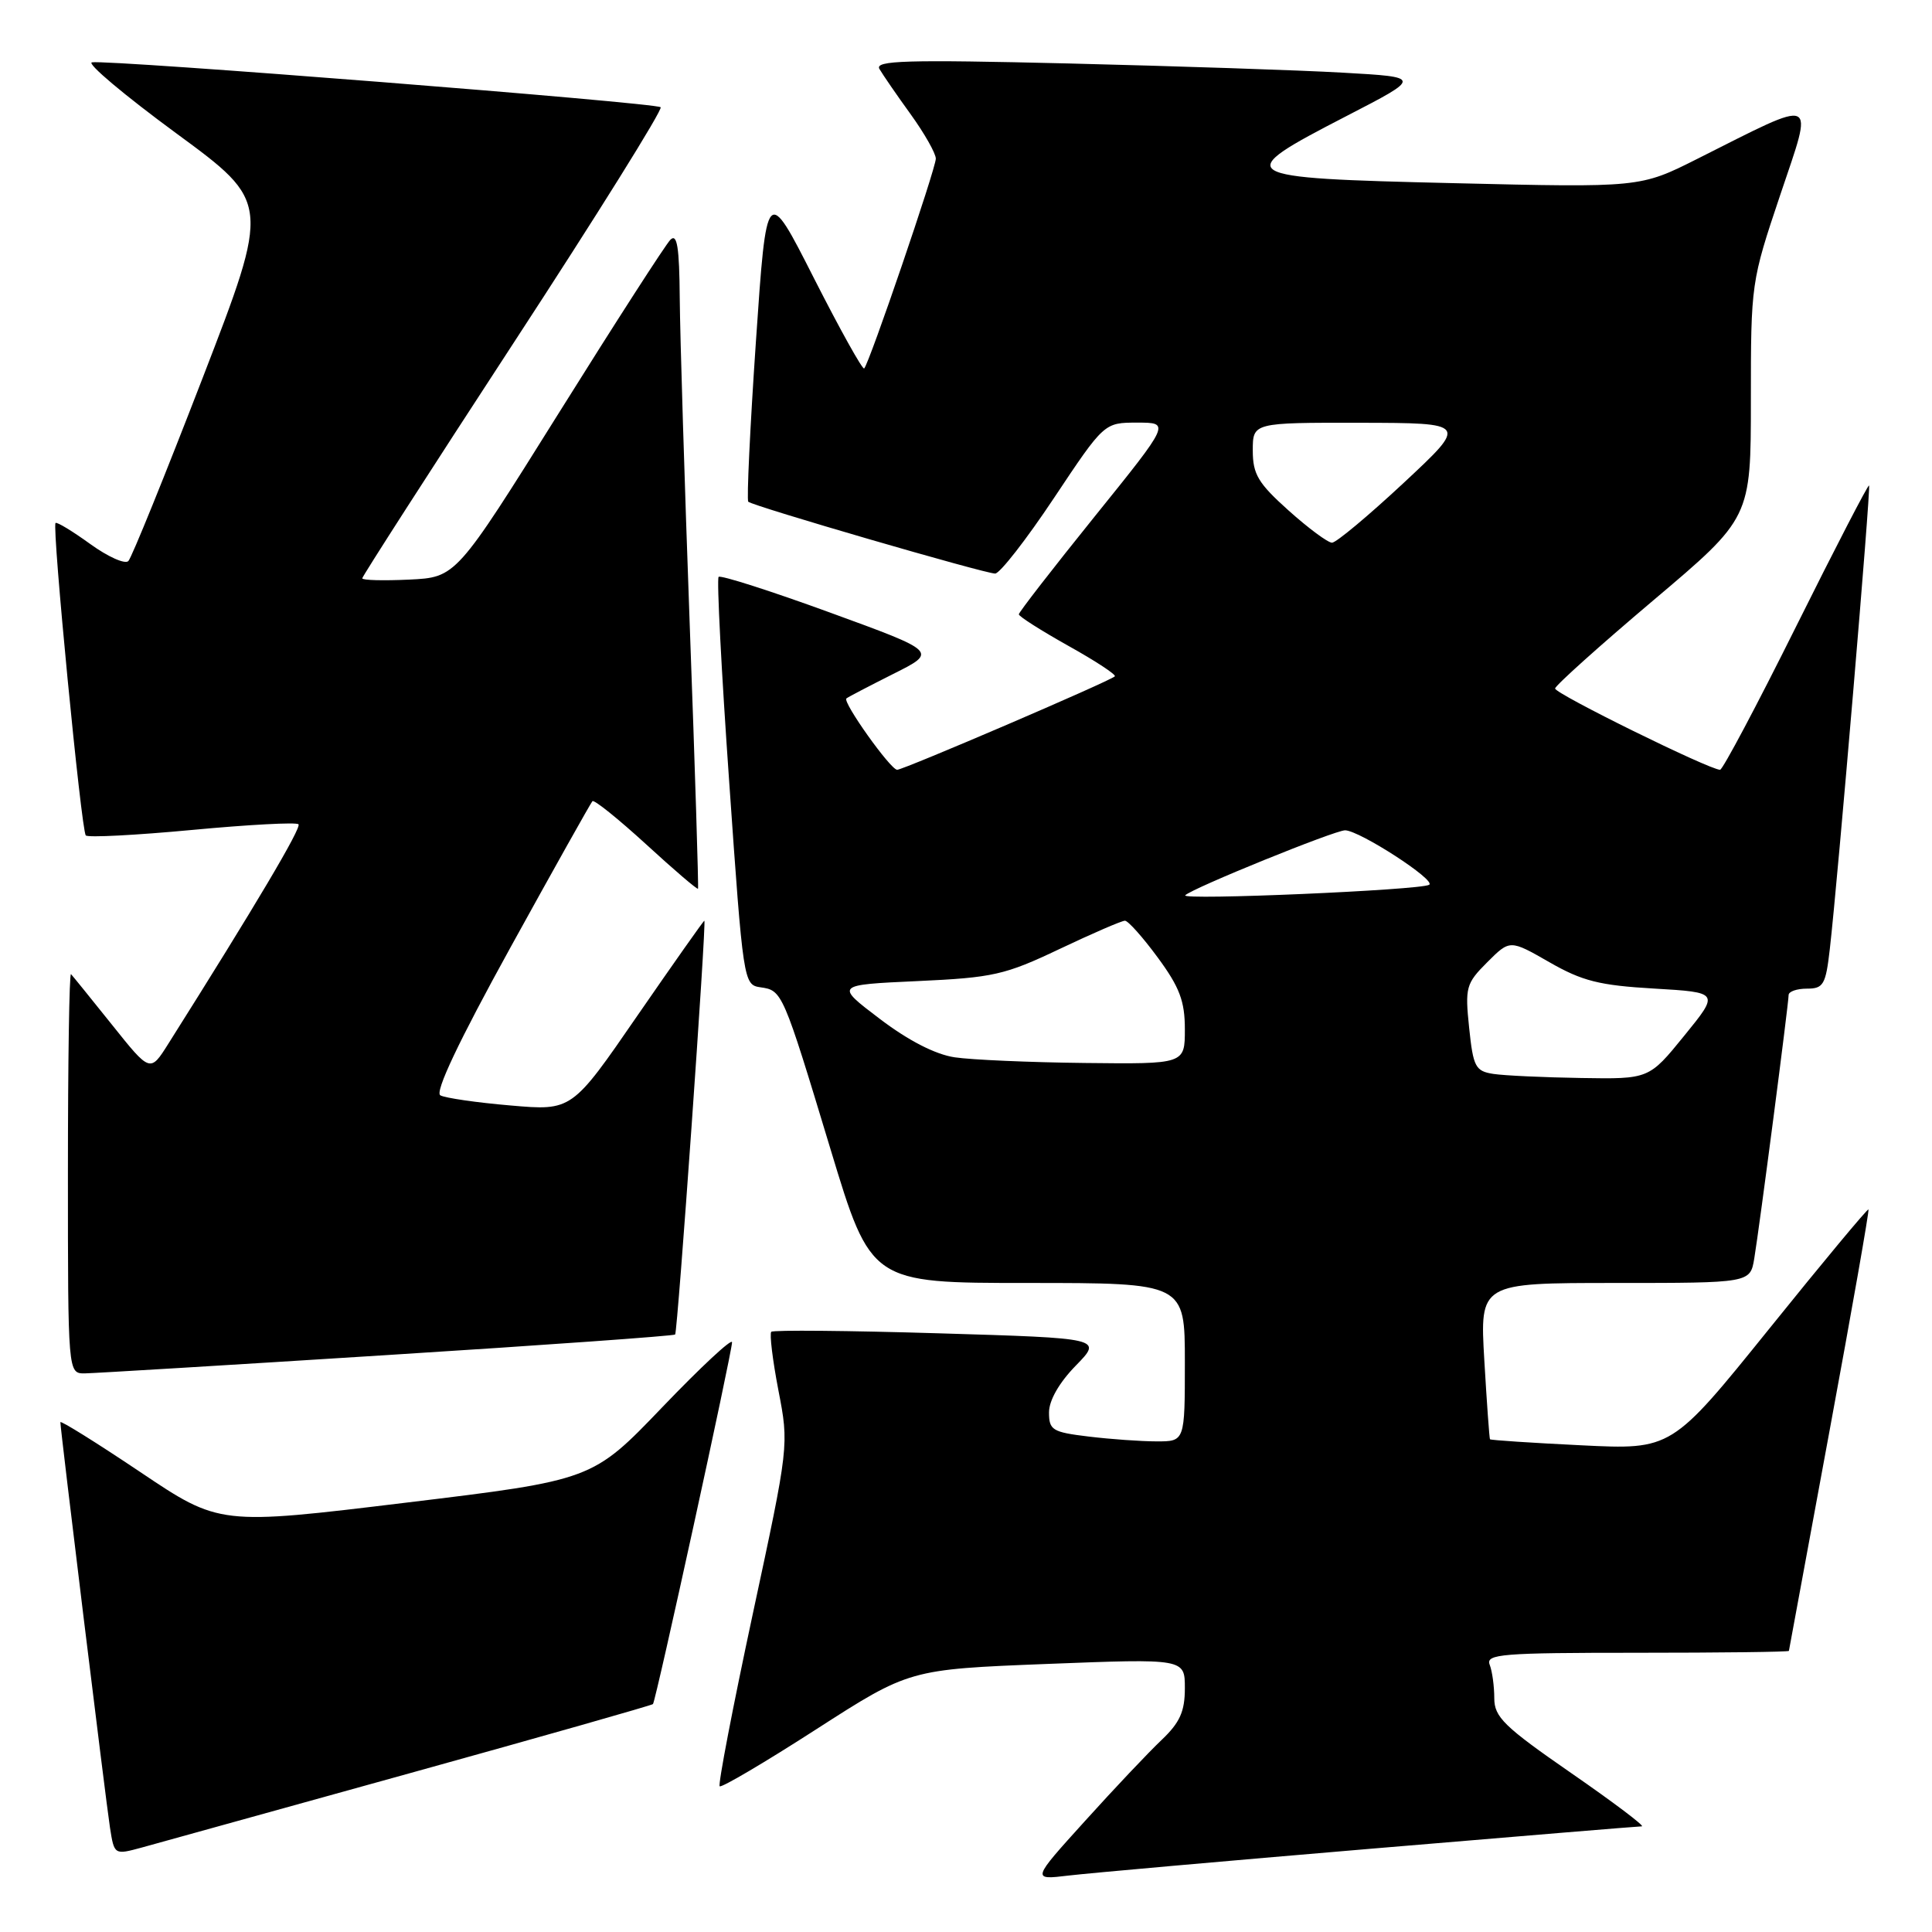 <?xml version="1.0" encoding="UTF-8" standalone="no"?>
<!DOCTYPE svg PUBLIC "-//W3C//DTD SVG 1.1//EN" "http://www.w3.org/Graphics/SVG/1.1/DTD/svg11.dtd" >
<svg xmlns="http://www.w3.org/2000/svg" xmlns:xlink="http://www.w3.org/1999/xlink" version="1.1" viewBox="0 0 256 256">
 <g >
 <path fill="currentColor"
d=" M 181.61 244.97 C 200.92 243.34 217.09 242.00 217.55 242.00 C 218.01 242.00 213.80 238.82 208.19 234.94 C 199.29 228.78 198.00 227.52 198.00 225.02 C 198.00 223.45 197.73 221.45 197.39 220.58 C 196.85 219.17 198.97 219.00 216.89 219.00 C 227.95 219.00 237.02 218.89 237.04 218.75 C 237.06 218.61 239.49 205.45 242.44 189.50 C 245.39 173.55 247.71 160.39 247.58 160.26 C 247.46 160.13 241.54 167.24 234.43 176.07 C 221.50 192.10 221.50 192.10 209.54 191.51 C 202.97 191.19 197.52 190.83 197.43 190.71 C 197.35 190.59 197.01 185.89 196.68 180.25 C 196.08 170.00 196.08 170.00 214.00 170.00 C 231.91 170.00 231.91 170.00 232.45 166.75 C 233.14 162.59 237.00 132.97 237.00 131.85 C 237.00 131.38 238.09 131.00 239.43 131.00 C 241.61 131.00 241.92 130.48 242.46 125.75 C 243.52 116.55 247.92 64.59 247.66 64.33 C 247.53 64.19 243.17 72.61 237.98 83.04 C 232.79 93.47 228.26 102.00 227.92 102.00 C 226.51 102.00 206.00 91.90 206.06 91.23 C 206.09 90.83 211.94 85.58 219.06 79.56 C 232.00 68.63 232.00 68.63 232.00 53.02 C 232.00 37.52 232.03 37.32 235.90 25.80 C 240.34 12.59 241.09 12.91 224.92 21.04 C 217.33 24.86 217.33 24.86 192.62 24.27 C 163.40 23.58 163.01 23.33 178.45 15.36 C 188.41 10.22 188.41 10.22 177.95 9.63 C 172.20 9.30 155.86 8.76 141.63 8.41 C 120.00 7.89 115.88 8.01 116.53 9.14 C 116.97 9.89 118.82 12.59 120.66 15.13 C 122.50 17.68 124.00 20.33 124.00 21.02 C 124.00 22.34 115.19 48.14 114.51 48.82 C 114.30 49.04 111.30 43.65 107.85 36.86 C 101.58 24.50 101.58 24.50 100.16 45.29 C 99.38 56.72 98.93 66.26 99.15 66.48 C 99.71 67.05 130.48 76.00 131.86 76.00 C 132.48 76.00 135.99 71.50 139.65 66.00 C 146.31 56.00 146.31 56.00 150.69 56.00 C 155.08 56.00 155.08 56.00 145.04 68.45 C 139.52 75.30 135.00 81.13 135.00 81.40 C 135.00 81.68 137.95 83.55 141.55 85.57 C 145.16 87.58 147.93 89.40 147.72 89.62 C 147.08 90.26 119.72 102.00 118.88 102.00 C 118.00 102.00 111.62 93.03 112.15 92.55 C 112.34 92.38 115.14 90.92 118.36 89.30 C 124.23 86.36 124.23 86.36 109.96 81.16 C 102.12 78.30 95.49 76.18 95.22 76.44 C 94.96 76.70 95.59 88.97 96.63 103.71 C 98.47 130.09 98.53 130.50 100.75 130.82 C 103.66 131.23 103.72 131.36 110.04 152.25 C 115.41 170.00 115.41 170.00 136.20 170.00 C 157.00 170.00 157.00 170.00 157.00 180.50 C 157.00 191.00 157.00 191.00 153.25 190.99 C 151.19 190.99 147.14 190.70 144.25 190.35 C 139.44 189.77 139.00 189.50 139.00 187.15 C 139.00 185.56 140.35 183.20 142.55 180.95 C 146.09 177.32 146.09 177.32 124.37 176.67 C 112.43 176.31 102.45 176.22 102.20 176.47 C 101.95 176.72 102.37 180.20 103.14 184.21 C 104.55 191.50 104.55 191.50 99.74 213.89 C 97.10 226.20 95.13 236.46 95.36 236.69 C 95.59 236.92 101.34 233.53 108.14 229.15 C 120.50 221.20 120.50 221.20 138.75 220.48 C 157.00 219.77 157.00 219.77 157.00 223.70 C 157.00 226.79 156.34 228.25 153.91 230.56 C 152.20 232.18 147.63 237.01 143.75 241.31 C 136.69 249.11 136.69 249.11 141.59 248.52 C 144.29 248.20 162.30 246.60 181.61 244.97 Z  M 54.37 234.94 C 71.90 230.08 86.37 225.96 86.52 225.80 C 86.90 225.40 97.00 179.18 97.00 177.86 C 97.00 177.28 92.84 181.16 87.75 186.47 C 78.50 196.12 78.50 196.12 53.80 199.11 C 29.09 202.11 29.09 202.11 18.55 195.03 C 12.75 191.14 8.00 188.18 8.00 188.45 C 8.00 189.43 14.02 238.59 14.57 242.15 C 15.14 245.80 15.14 245.80 18.82 244.80 C 20.84 244.25 36.84 239.81 54.37 234.94 Z  M 51.34 179.55 C 72.15 178.24 89.31 177.01 89.46 176.83 C 89.79 176.45 93.64 122.00 93.33 122.00 C 93.22 122.00 89.23 127.67 84.45 134.59 C 75.78 147.19 75.78 147.19 67.64 146.48 C 63.16 146.10 58.98 145.49 58.35 145.14 C 57.59 144.72 60.76 138.02 67.64 125.54 C 73.39 115.11 78.28 106.39 78.50 106.16 C 78.73 105.93 81.93 108.51 85.62 111.88 C 89.30 115.26 92.39 117.90 92.49 117.76 C 92.58 117.62 92.10 101.97 91.40 83.00 C 90.71 64.03 90.11 44.47 90.07 39.55 C 90.02 32.73 89.72 30.88 88.83 31.77 C 88.19 32.41 81.54 42.74 74.05 54.72 C 60.43 76.50 60.43 76.50 54.22 76.80 C 50.80 76.96 48.00 76.89 48.00 76.63 C 48.00 76.38 57.02 62.35 68.04 45.46 C 79.07 28.57 87.84 14.51 87.54 14.21 C 86.94 13.61 14.28 7.87 12.18 8.26 C 11.46 8.39 16.49 12.62 23.35 17.66 C 35.83 26.82 35.83 26.82 26.82 50.16 C 21.86 63.00 17.45 73.88 17.01 74.34 C 16.58 74.80 14.30 73.78 11.95 72.08 C 9.60 70.38 7.54 69.13 7.36 69.30 C 6.87 69.80 10.77 110.10 11.37 110.70 C 11.66 111.00 18.01 110.67 25.47 109.97 C 32.93 109.27 39.26 108.93 39.55 109.22 C 39.99 109.65 33.86 119.99 22.30 138.31 C 19.90 142.12 19.90 142.12 14.86 135.81 C 12.08 132.34 9.63 129.31 9.41 129.08 C 9.18 128.85 9.00 140.67 9.00 155.33 C 9.00 182.00 9.00 182.00 11.25 181.98 C 12.49 181.96 30.53 180.87 51.34 179.55 Z  M 197.88 142.30 C 195.50 141.93 195.21 141.38 194.67 136.20 C 194.11 130.83 194.25 130.32 197.07 127.50 C 200.07 124.50 200.07 124.50 205.29 127.49 C 209.64 129.99 211.92 130.57 219.17 130.99 C 227.84 131.50 227.84 131.50 223.17 137.24 C 218.50 142.99 218.50 142.99 209.50 142.84 C 204.55 142.76 199.32 142.52 197.88 142.30 Z  M 126.50 140.10 C 123.94 139.72 120.36 137.88 116.57 135.00 C 110.64 130.50 110.64 130.50 121.57 130.00 C 131.61 129.54 133.15 129.19 140.39 125.75 C 144.73 123.69 148.63 122.00 149.06 122.00 C 149.48 122.00 151.44 124.20 153.41 126.88 C 156.31 130.82 157.00 132.66 157.00 136.38 C 157.00 141.00 157.00 141.00 143.75 140.85 C 136.46 140.77 128.70 140.43 126.50 140.10 Z  M 157.05 118.63 C 157.97 117.69 176.91 110.00 178.24 110.02 C 180.17 110.06 190.36 116.66 189.37 117.24 C 188.16 117.95 156.37 119.32 157.05 118.63 Z  M 170.75 67.65 C 166.71 64.03 166.00 62.84 166.00 59.70 C 166.00 56.00 166.00 56.00 180.25 56.02 C 194.50 56.05 194.50 56.05 186.00 63.98 C 181.32 68.34 177.05 71.91 176.50 71.91 C 175.95 71.91 173.36 69.99 170.75 67.65 Z "/>
</g>
</svg>